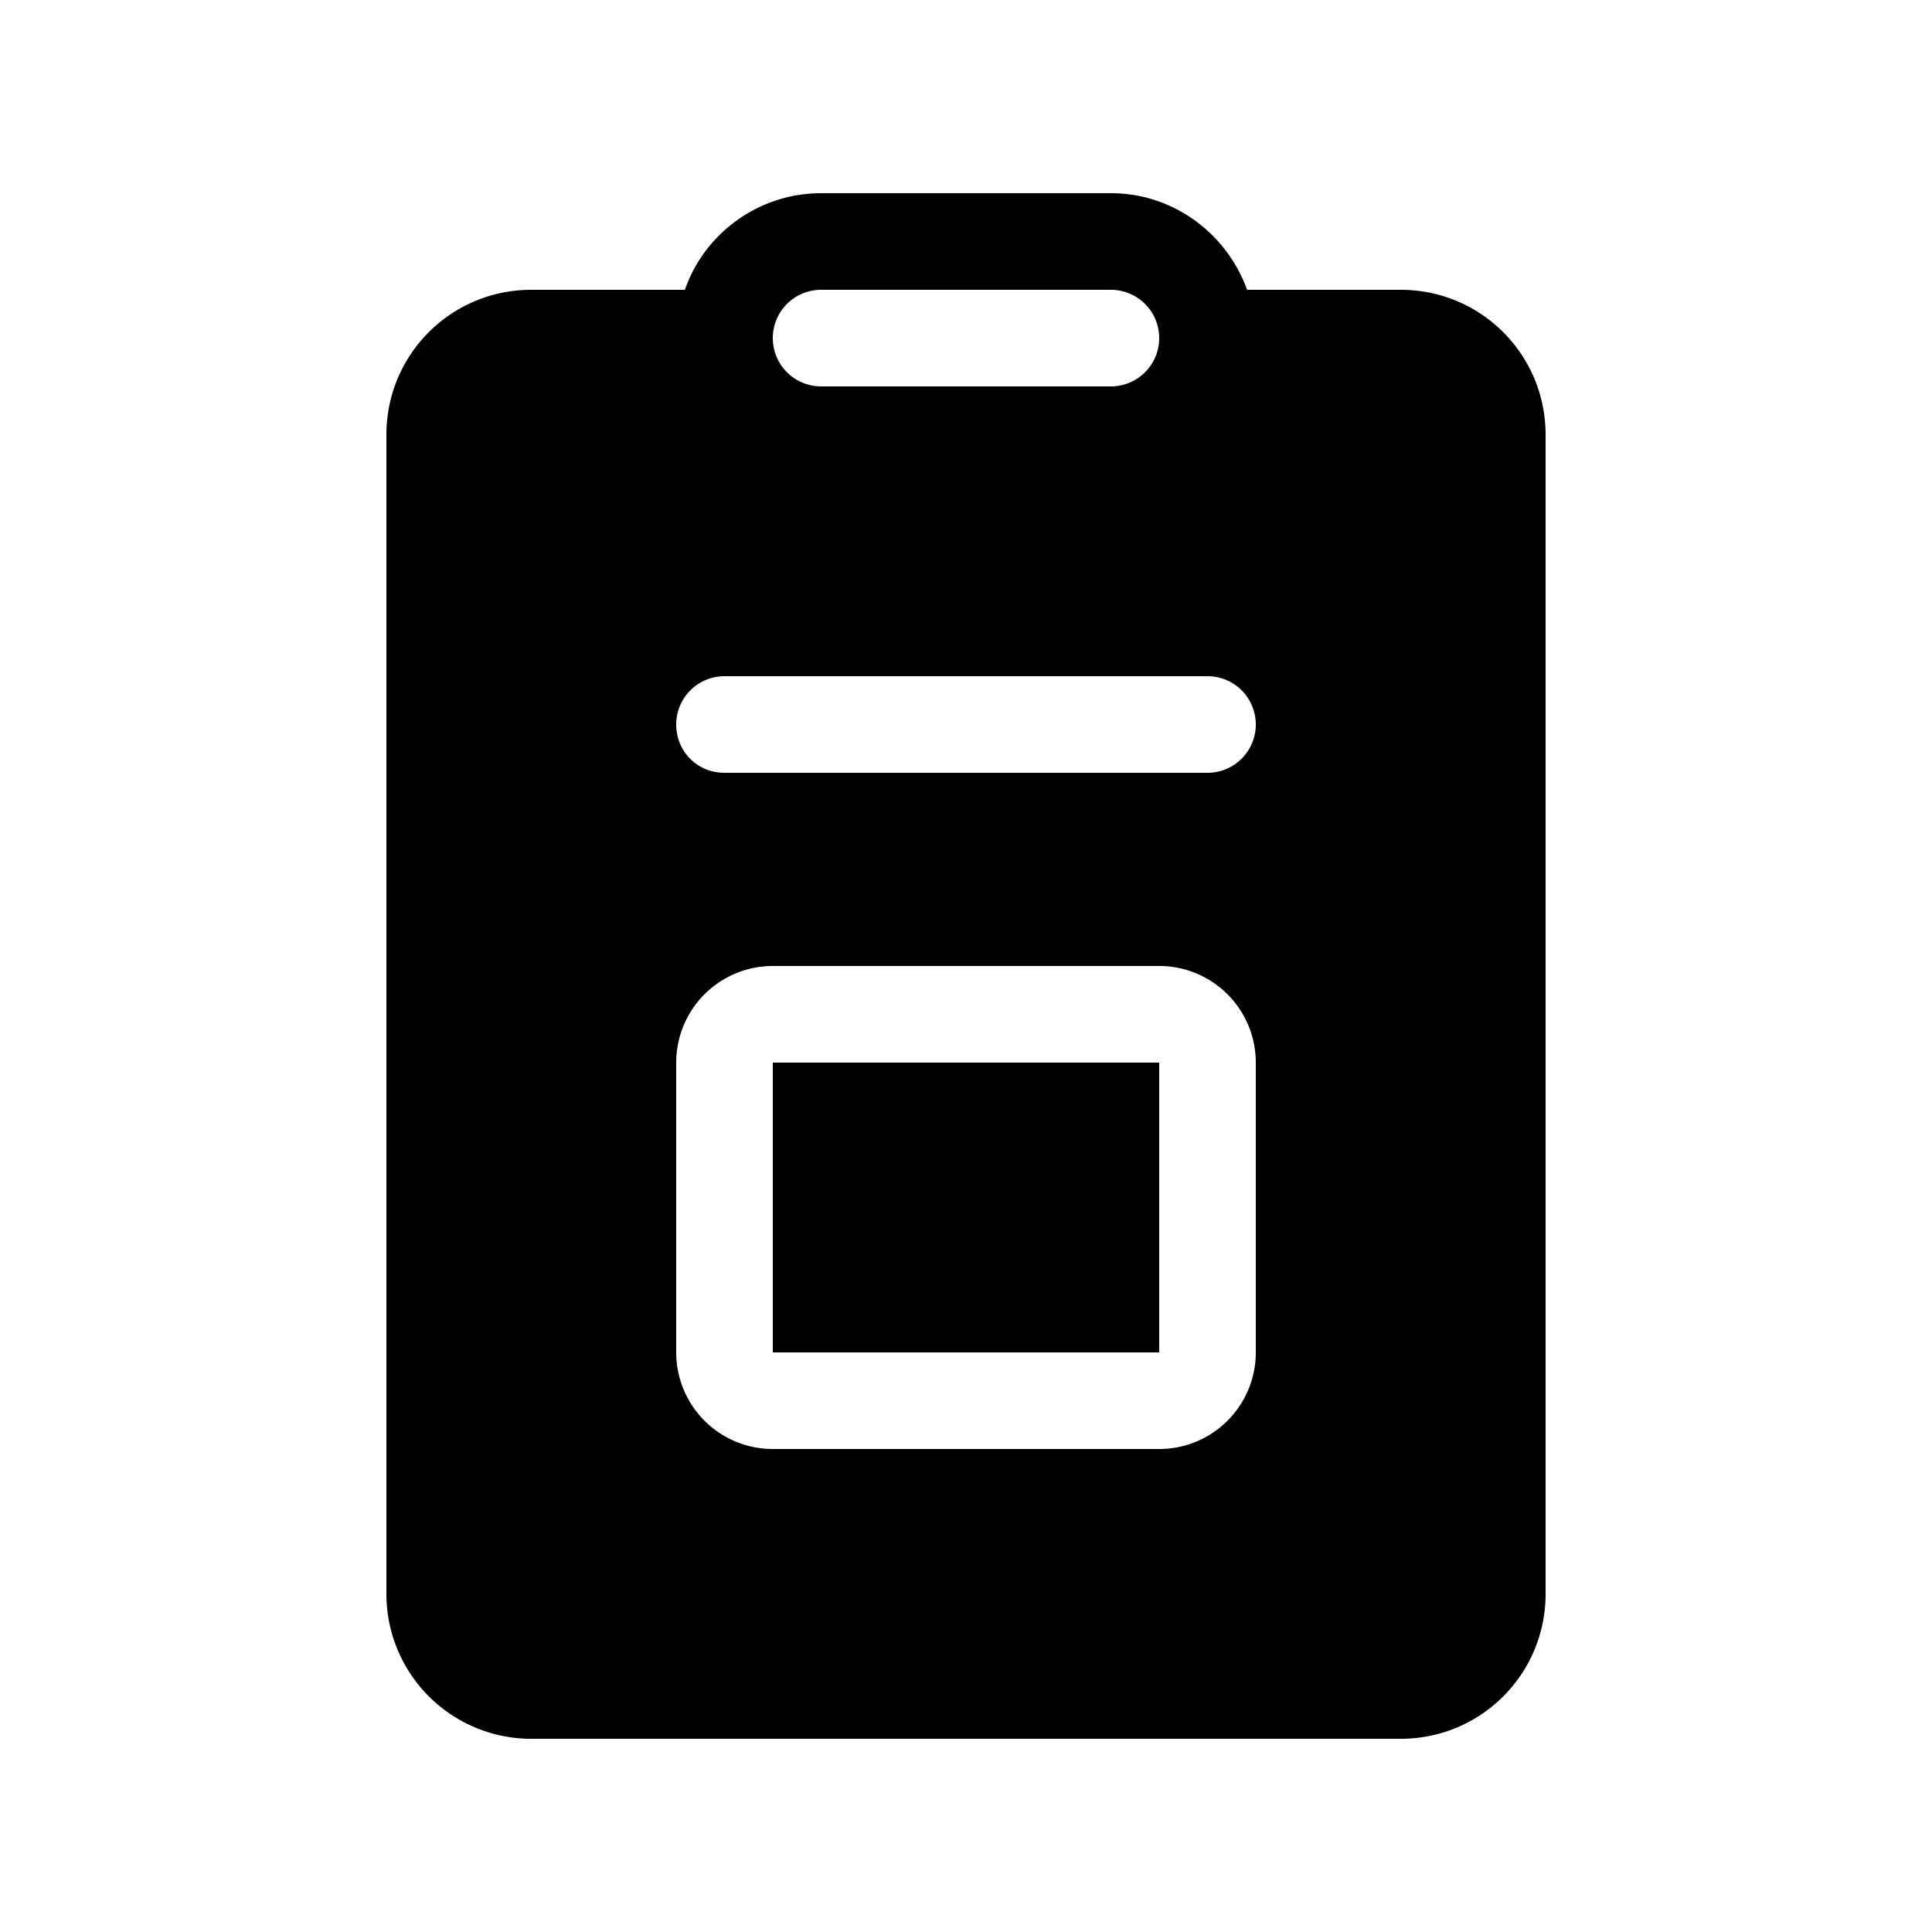 <svg width="20" height="20" viewBox="0 0 20 20" xmlns="http://www.w3.org/2000/svg"><path d="M8 11h4v3H8v-3zm-.91-8c.2-.58.76-1 1.41-1h3c.65 0 1.2.42 1.41 1h1.59c.83 0 1.5.67 1.5 1.5v12c0 .83-.67 1.5-1.5 1.5h-9A1.5 1.5 0 014 16.5v-12C4 3.67 4.67 3 5.5 3h1.59zM8.5 3a.5.5 0 000 1h3a.5.5 0 000-1h-3zM7 7.5c0 .28.22.5.5.5h5a.5.5 0 000-1h-5a.5.5 0 00-.5.5zM7 11v3a1 1 0 001 1h4a1 1 0 001-1v-3a1 1 0 00-1-1H8a1 1 0 00-1 1z"/></svg>